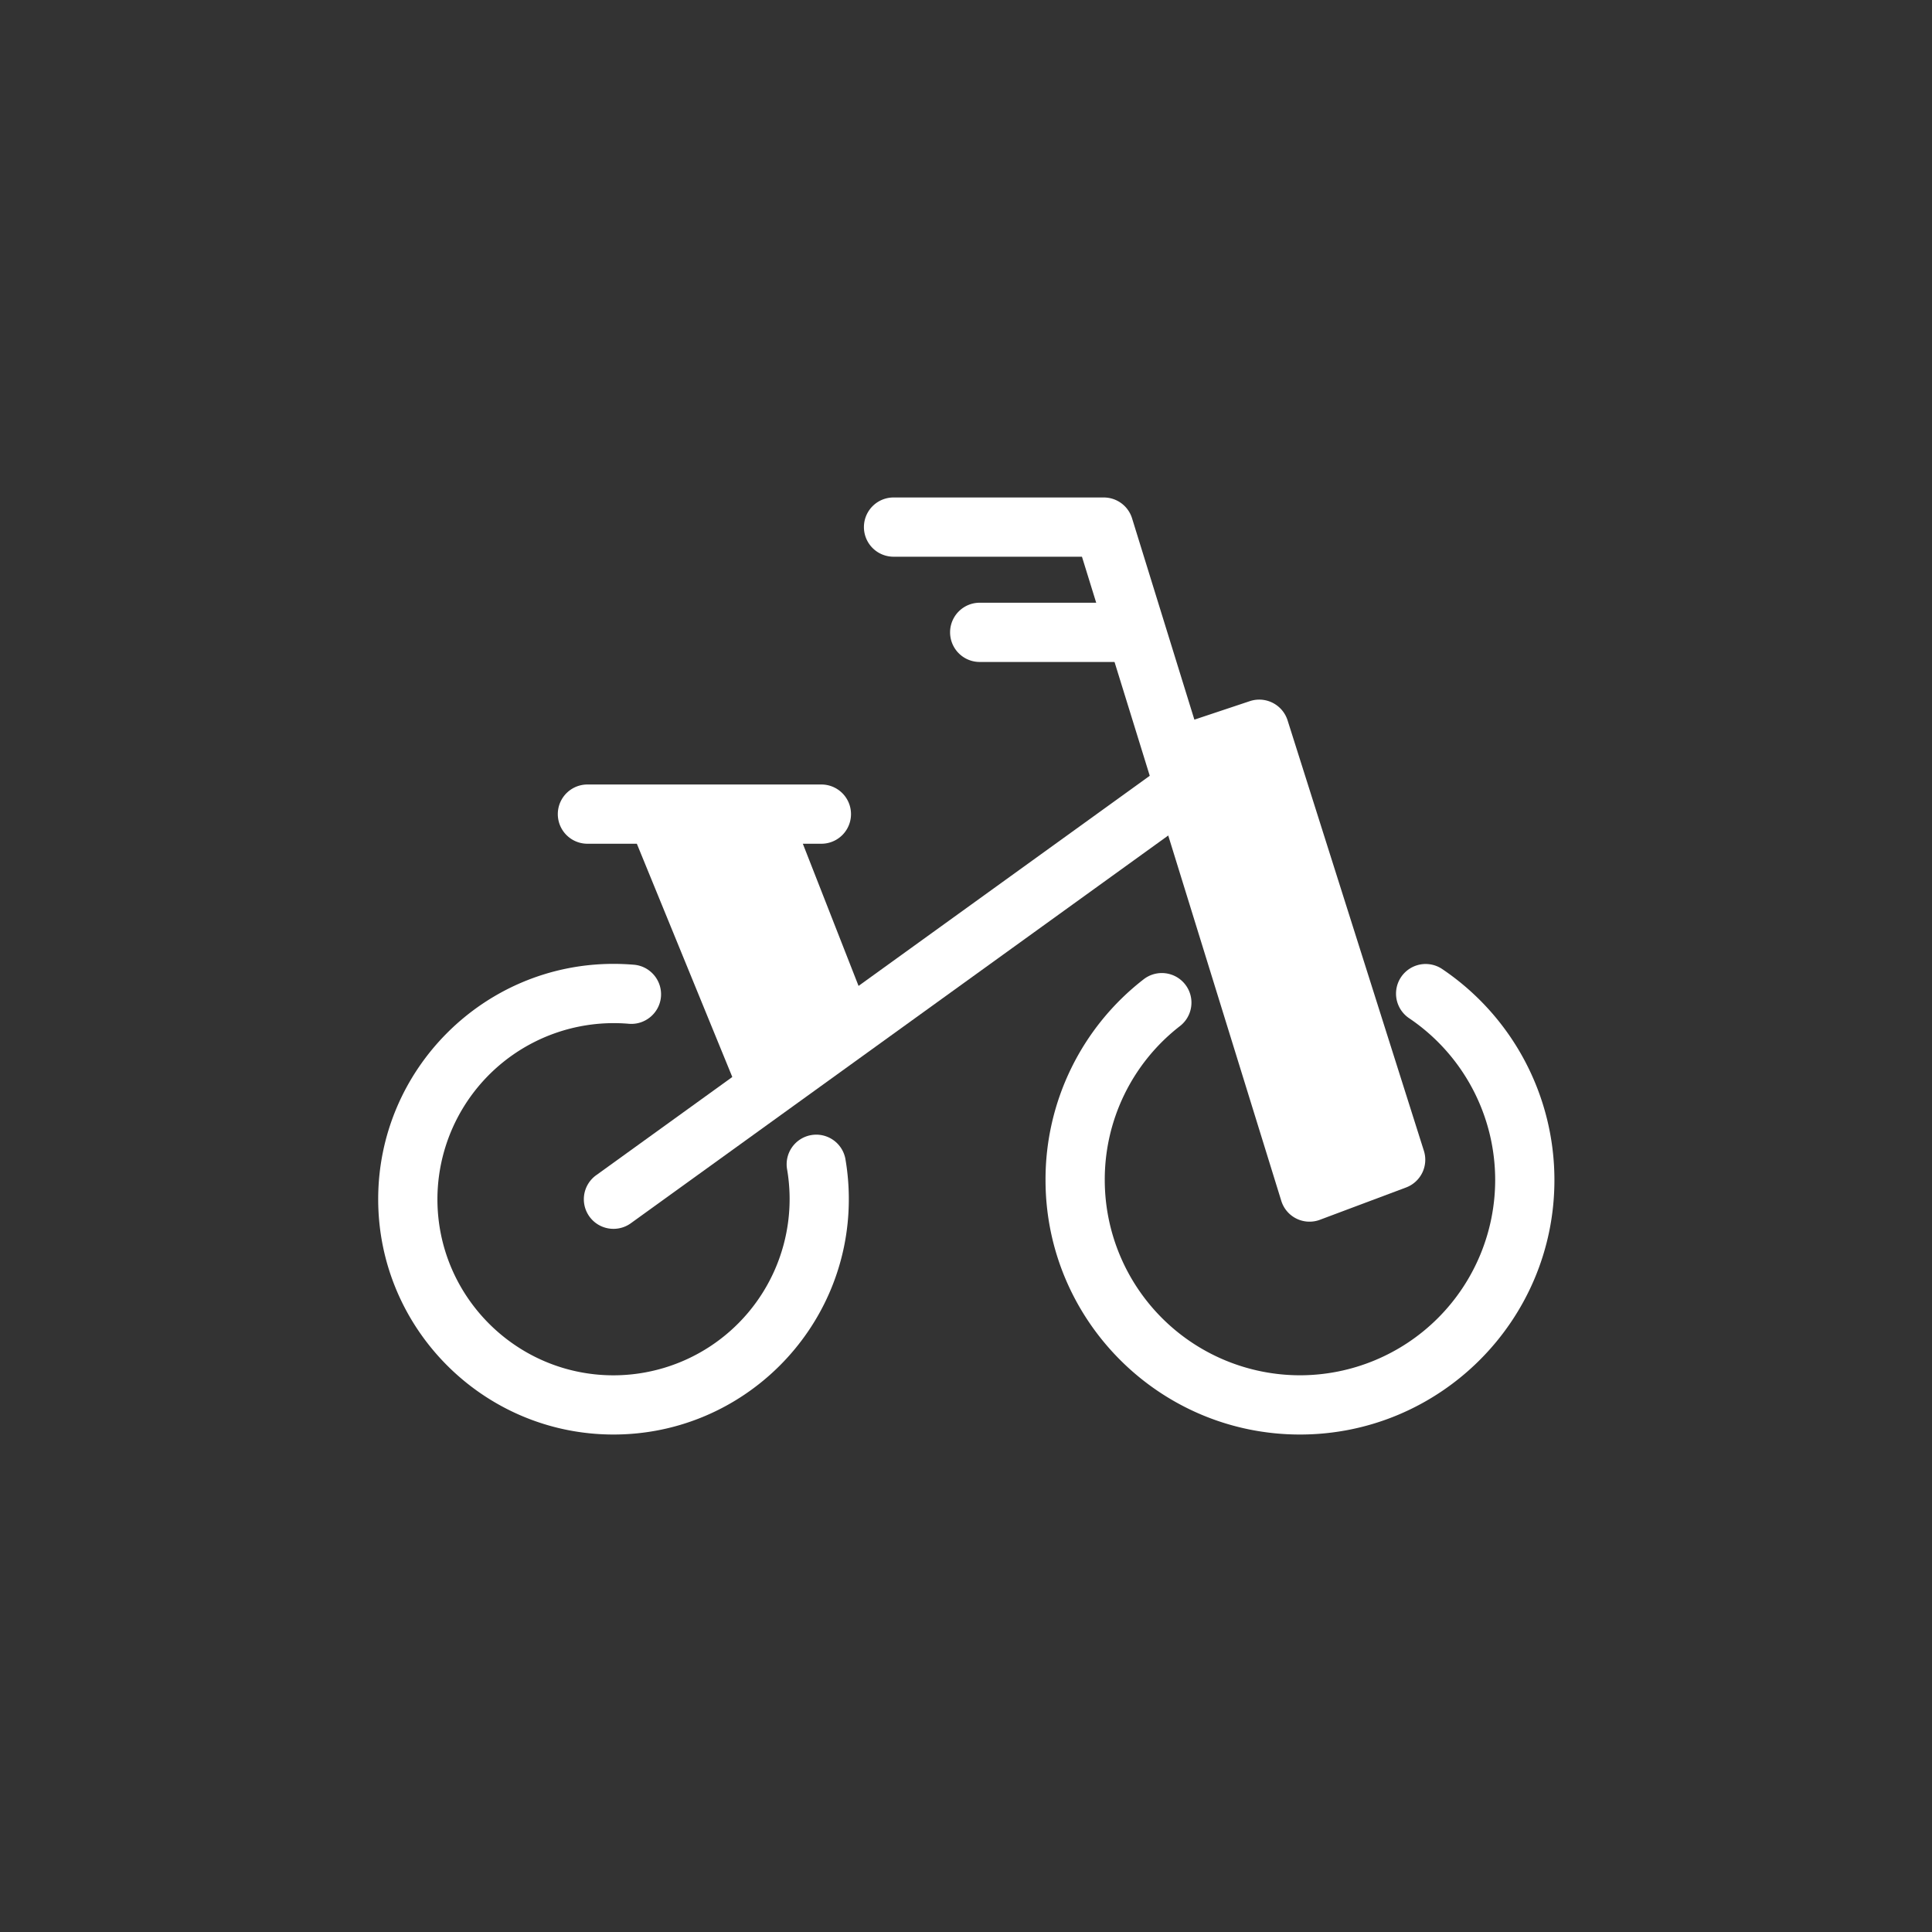 <!DOCTYPE svg PUBLIC "-//W3C//DTD SVG 1.1//EN" "http://www.w3.org/Graphics/SVG/1.1/DTD/svg11.dtd">
<!-- Uploaded to: SVG Repo, www.svgrepo.com, Transformed by: SVG Repo Mixer Tools -->
<svg width="800px" height="800px" viewBox="0 -15.5 1055 1055" class="icon" version="1.1" xmlns="http://www.w3.org/2000/svg" fill="#ffffff" stroke="#ffffff">
<rect x="0" y="-15.5" width="1055" height="1055" fill="#333333" stroke="none"/>
<g id="SVGRepo_bgCarrier" stroke-width="0"/>
<g id="SVGRepo_tracerCarrier" stroke-linecap="round" stroke-linejoin="round"/>
<g id="SVGRepo_iconCarrier">
<path d="M354.614 430.364l67.913 138.46 33.965-23.51-47.021-112.332zM636.738 404.252l78.368 222.031 39.184-10.439-67.913-235.103z" fill="#ffffff"/>
<path d="M335.022 767.346c-70.578 0-128.006-57.428-128.006-128.006s57.428-128.006 128.006-128.006c3.746 0 7.461 0.172 11.113 0.47 8.62 0.737 15.015 8.338 14.294 16.959-0.737 8.62-8.37 15-16.959 14.294a96.784 96.784 0 0 0-105.107 96.298c0 53.29 43.353 96.659 96.659 96.659a96.753 96.753 0 0 0 95.327-112.756 15.674 15.674 0 1 1 30.908-5.172c1.176 6.975 1.755 14.122 1.755 21.269 0 70.578-57.412 127.99-127.99 127.99zM709.871 767.346c-76.346 0-138.444-62.114-138.444-138.444a137.661 137.661 0 0 1 53.384-109.245 15.658 15.658 0 1 1 19.263 24.717 106.502 106.502 0 0 0-41.3 84.527 107.207 107.207 0 0 0 107.097 107.097 107.207 107.207 0 0 0 107.097-107.097 107.066 107.066 0 0 0-47.24-88.822 15.674 15.674 0 0 1 17.554-25.987 138.397 138.397 0 0 1 61.033 114.793c0.016 76.362-62.099 138.46-138.444 138.46z" fill="#ffffff"/>
<path d="M418.609 591.347a15.689 15.689 0 0 1-14.498-9.733l-56.017-136.877h-27.444a15.674 15.674 0 0 1 0-31.347h128.006a15.674 15.674 0 0 1 0 31.347h-10.987l36.943 94.276a15.674 15.674 0 0 1-5.219 18.275l-41.41 30.955a15.642 15.642 0 0 1-9.373 3.103z m-36.645-146.61l43.478 106.267 15.627-11.677-37.068-94.59H381.964z" fill="#ffffff"/>
<path d="M335.038 655.029a15.658 15.658 0 0 1-9.185-28.385l309.553-223.348a15.689 15.689 0 0 1 18.338 25.422l-309.553 223.348a15.658 15.658 0 0 1-9.153 2.962zM613.228 345.476h-78.368a15.674 15.674 0 0 1 0-31.347h78.368a15.674 15.674 0 0 1 0 31.347z" fill="#ffffff"/>
<path d="M715.106 651.111a15.611 15.611 0 0 1-14.968-11.05l-108.947-352.059h-103.383a15.674 15.674 0 0 1 0-31.347h114.934a15.674 15.674 0 0 1 14.968 11.05l34.168 110.404 30.83-10.282a15.736 15.736 0 0 1 19.905 10.141l74.449 235.103a15.674 15.674 0 0 1-9.435 19.404l-47.021 17.633a15.454 15.454 0 0 1-5.501 1.003z m-53.948-243.05l63.995 206.86 17.539-6.567-65.155-205.747-16.379 5.454z" fill="#ffffff"/>
</g>
</svg>
